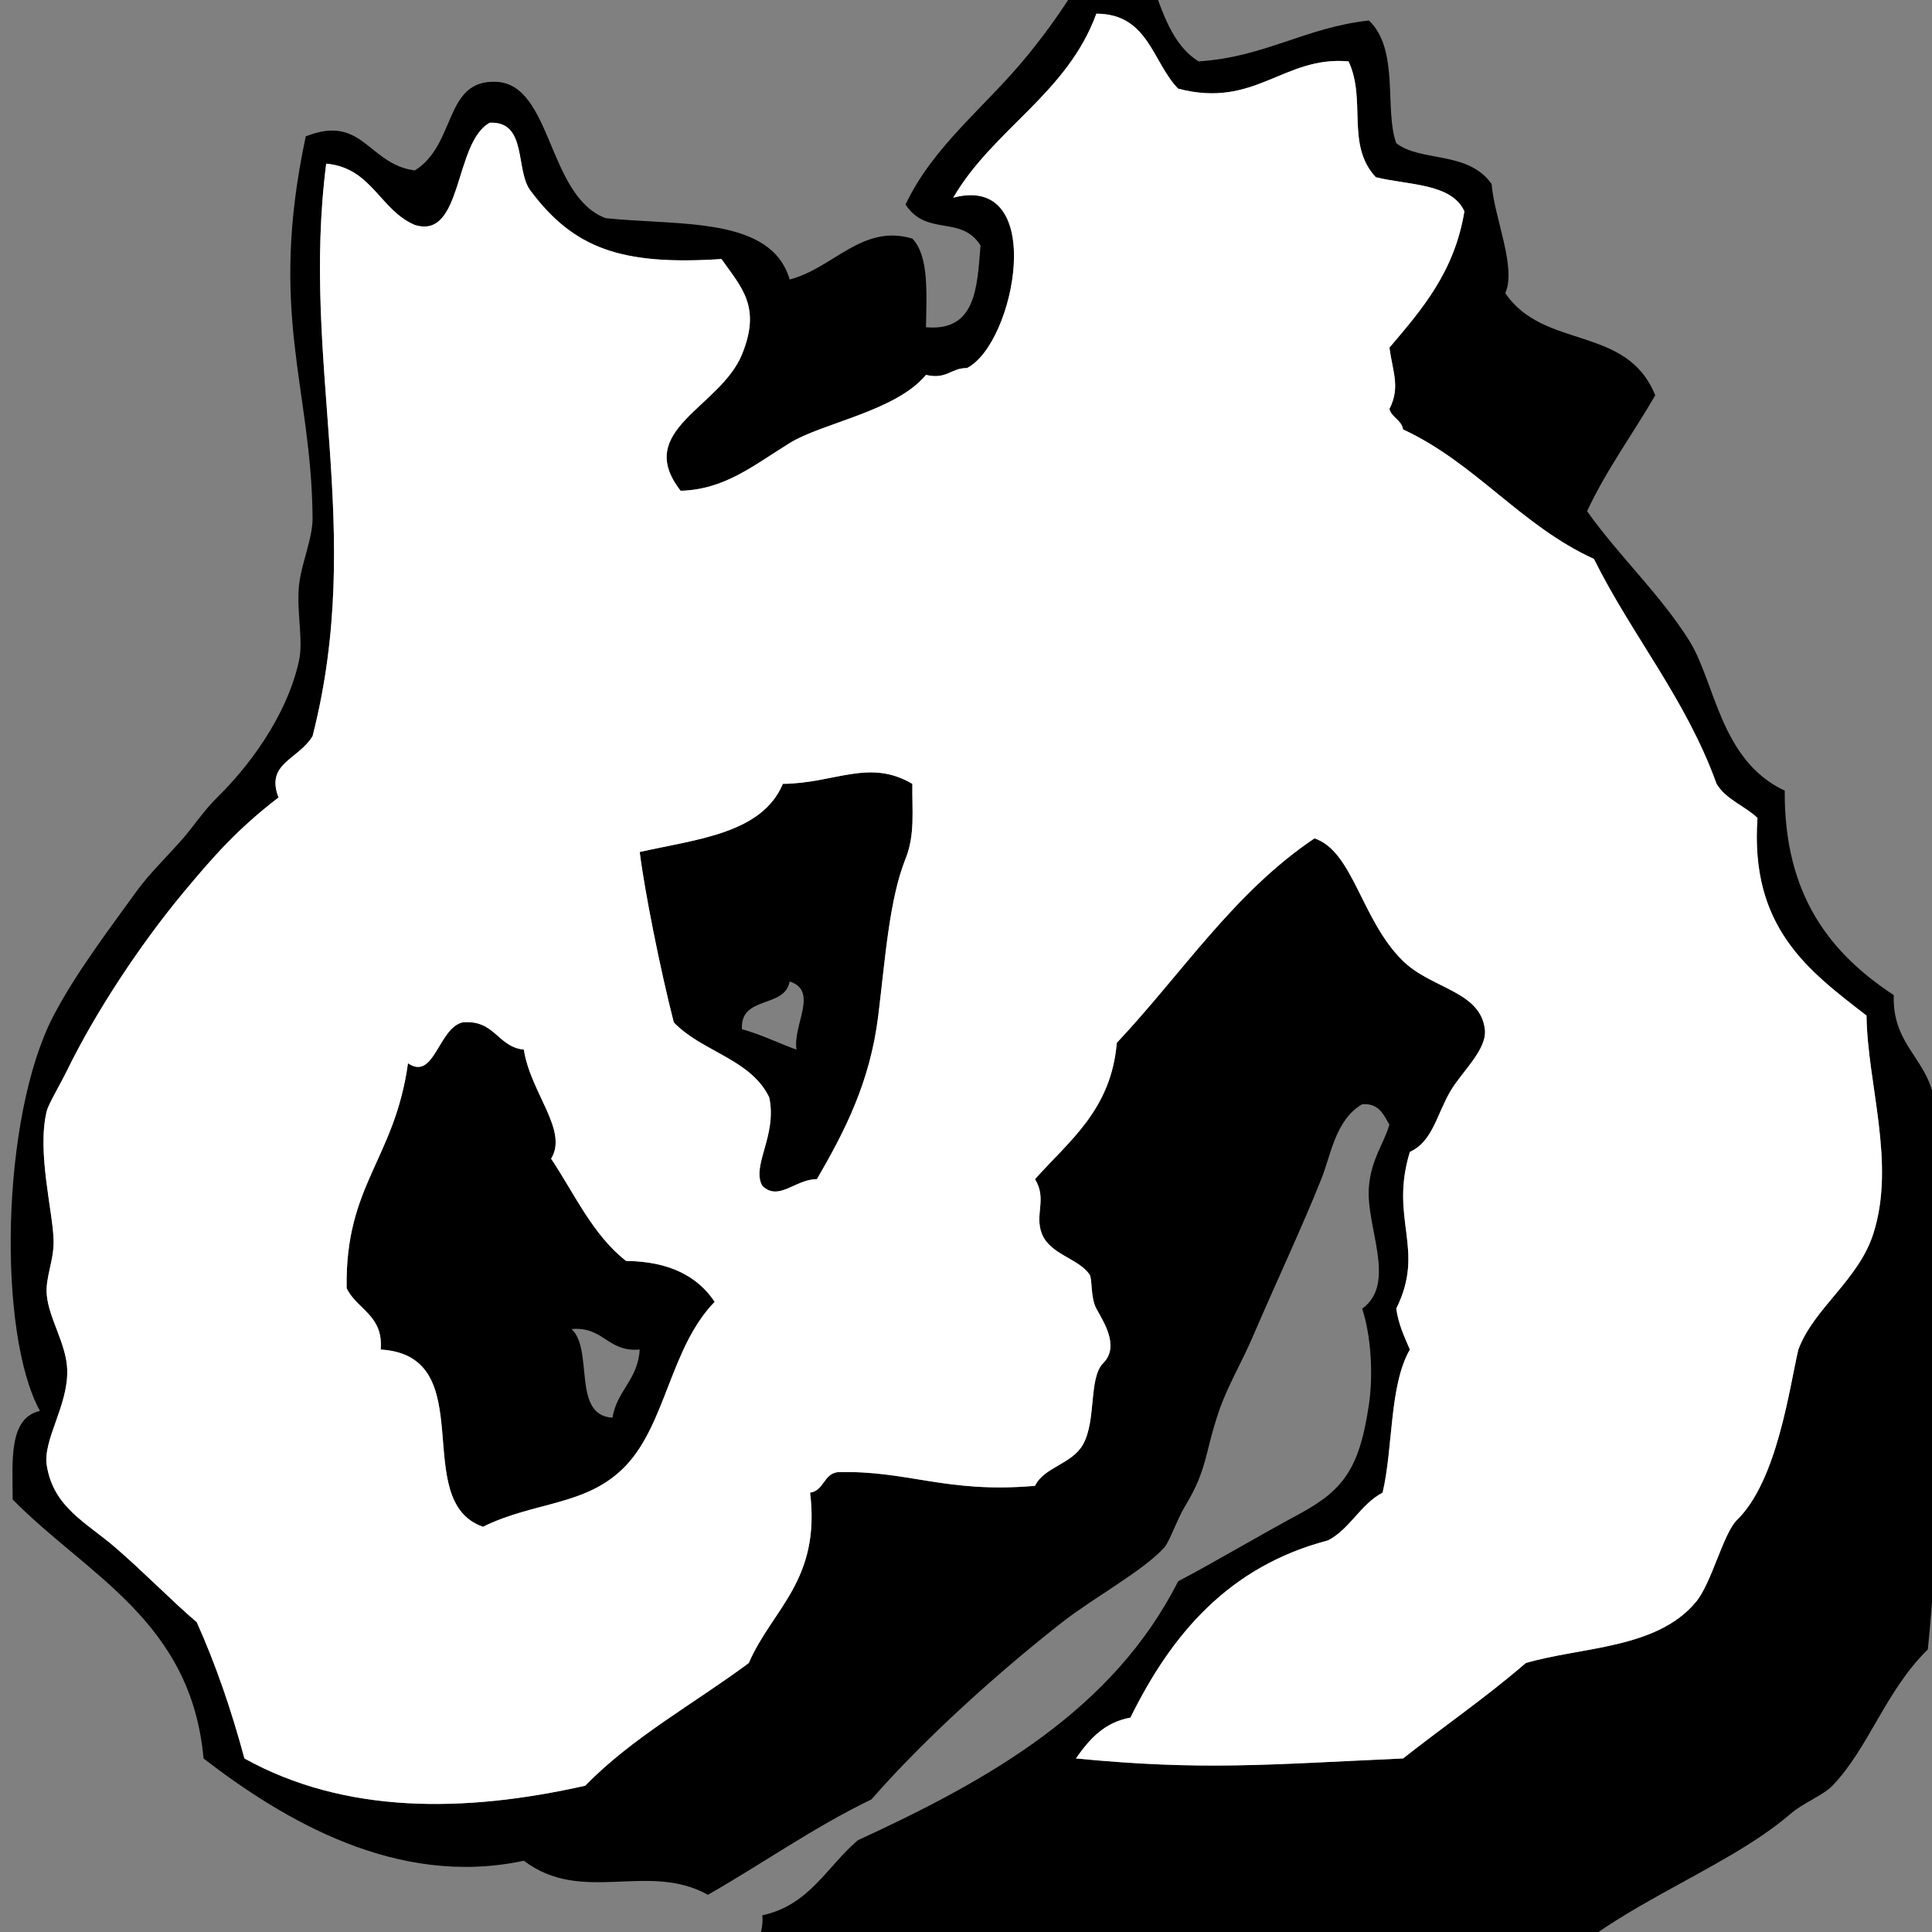 ﻿<?xml version="1.0" encoding="utf-8"?>
<svg width="100" height="100" xmlns="http://www.w3.org/2000/svg">
  <rect width="100%" height="100%" fill="#808080" stroke="none"/>
  <path d="M 36.992,67.382 C 34.71,69.724 34.478,73.653 32.406,75.849 C 30.408,77.965 27.705,77.689 24.998,79.024 C 21.158,77.685 24.966,70.172 19.706,69.852 C 19.85,68.062 18.475,67.79 17.943,66.677 C 17.851,61.328 20.423,60.031 21.118,55.035 C 22.48,55.961 22.684,53.221 23.94,52.918 C 25.621,52.766 25.734,54.181 27.114,54.329 C 27.453,56.557 29.431,58.516 28.525,59.973 C 29.748,61.809 30.687,63.928 32.406,65.265 C 34.615,65.29 36.098,66.041 36.992,67.382 Z M 31.7,73.379 C 31.935,71.968 33.023,71.41 33.111,69.852 C 31.437,69.997 31.257,68.647 29.584,68.792 C 30.744,69.866 29.586,73.258 31.7,73.379 Z" />
  <path d="M 62.039,3.177 C 65.467,2.96 67.57,1.418 70.858,1.061 C 72.446,2.576 71.642,5.686 72.269,7.41 C 73.537,8.402 76,7.793 77.207,9.527 C 77.345,11.28 78.508,13.86 77.913,15.171 C 79.91,18.124 84.206,16.8 85.675,20.462 C 84.509,22.473 83.158,24.298 82.147,26.46 C 83.783,28.768 85.941,30.771 87.438,33.164 C 88.784,35.316 89.033,39.361 92.377,40.924 C 92.342,46.369 94.76,49.36 98.021,51.507 C 97.919,54.549 100.459,54.951 100.138,58.211 C 101.027,59.205 102.288,59.823 103.665,60.327 C 104.261,62.671 105.26,64.612 106.487,66.325 C 104.816,70.18 102.253,73.143 100.138,76.555 C 100.221,80.306 100.058,82.638 99.785,85.374 C 97.596,87.513 96.727,90.473 94.846,92.429 C 94.381,92.913 93.296,93.349 92.73,93.84 C 89.074,97.018 82.705,98.877 79.324,103.014 C 77.94,103.14 76.044,103.542 73.327,103.364 C 72.412,103.307 71.174,102.618 70.152,102.661 C 68.434,102.73 65.303,104.475 63.097,104.071 C 61.056,103.697 60.436,101.832 58.864,100.896 C 55.294,100.876 52.093,100.587 48.634,101.249 C 45.535,101.843 42.431,104.476 38.755,101.955 C 38.81,100.833 39.556,100.404 39.461,99.133 C 41.888,98.62 42.81,96.602 44.4,95.252 C 51.247,92.104 57.621,88.484 60.98,81.848 C 63.011,80.776 64.761,79.713 67.33,78.32 C 69.615,77.08 70.389,75.881 70.858,72.676 C 71.089,71.097 70.954,69.086 70.505,67.737 C 72.341,66.418 70.662,63.474 70.858,61.388 C 70.992,59.958 71.602,59.261 71.916,58.213 C 71.609,57.696 71.388,57.095 70.505,57.154 C 69.117,57.972 68.896,59.768 68.388,61.035 C 67.346,63.638 66.101,66.257 64.861,69.148 C 64.29,70.479 63.526,71.771 63.097,73.029 C 62.333,75.267 62.511,76.033 61.333,77.967 C 60.933,78.626 60.535,79.791 60.275,80.084 C 59.207,81.285 56.608,82.693 54.983,83.964 C 51.754,86.49 47.869,89.967 45.106,93.136 C 42.093,94.592 39.486,96.452 36.64,98.074 C 33.545,96.343 30.134,98.602 27.114,96.311 C 20.546,97.722 14.663,94.194 10.535,91.019 C 9.897,83.896 4.503,81.529 0.656,77.613 C 0.649,75.608 0.438,73.397 2.067,73.029 C -0.135,69.021 0.037,57.801 2.773,52.568 C 3.924,50.363 5.652,48.098 7.006,46.217 C 7.723,45.219 8.619,44.37 9.475,43.395 C 9.906,42.905 10.599,41.903 11.239,41.277 C 12.778,39.776 14.816,37.163 15.472,34.222 C 15.713,33.144 15.345,31.699 15.472,30.342 C 15.583,29.187 16.187,27.879 16.179,26.814 C 16.124,20.004 13.862,16.271 15.826,7.058 C 18.785,5.885 19.055,8.509 21.47,8.822 C 23.632,7.486 22.967,4.096 25.703,4.236 C 28.585,4.384 28.33,10.16 31.349,11.293 C 35.183,11.69 39.918,11.189 40.873,14.468 C 43.144,13.875 44.637,11.569 47.224,12.351 C 48.084,13.254 47.959,15.143 47.929,16.937 C 50.513,17.17 50.58,14.883 50.751,12.704 C 49.749,11.111 47.973,12.266 46.871,10.587 C 48.315,7.524 51.048,5.505 53.221,2.825 C 54.369,1.408 55.179,0.234 56.395,-1.759 C 58.006,-2.076 58.395,-1.172 59.57,-1.054 C 60.154,0.593 60.66,2.323 62.039,3.177 Z M 60.98,4.588 C 59.645,3.22 59.445,0.715 56.747,0.708 C 55.24,4.844 51.422,6.671 49.339,10.232 C 54.256,8.936 52.542,17.813 50.045,19.051 C 49.214,19.044 49.006,19.659 47.928,19.404 C 46.379,21.284 42.55,21.893 40.873,22.932 C 38.947,24.125 37.507,25.336 35.229,25.401 C 32.774,22.255 37.271,21.112 38.404,18.346 C 39.416,15.871 38.38,14.885 37.344,13.407 C 32.165,13.746 29.71,12.867 27.467,9.88 C 26.648,8.818 27.317,6.267 25.351,6.352 C 23.488,7.363 23.969,12.426 21.47,11.643 C 19.654,10.872 19.252,8.687 16.884,8.47 C 15.559,18.851 18.918,27.369 16.179,38.102 C 15.425,39.338 13.736,39.498 14.415,41.277 C 12.312,42.897 11.083,44.283 9.476,46.216 C 7.251,48.895 4.944,52.388 3.48,55.389 C 3.131,56.102 2.511,57.143 2.421,57.505 C 1.896,59.612 2.75,62.757 2.774,64.209 C 2.793,65.3 2.339,66.097 2.421,67.031 C 2.527,68.237 3.444,69.582 3.48,70.911 C 3.529,72.763 2.211,74.522 2.421,75.85 C 2.764,78.019 4.468,78.808 5.949,80.083 C 7.446,81.371 8.948,82.919 10.182,83.963 C 11.167,86.153 11.978,88.516 12.651,91.018 C 17.833,93.896 24.024,93.842 30.29,92.429 C 32.726,89.926 35.923,88.184 38.756,86.08 C 39.963,83.288 42.484,81.811 41.931,77.261 C 42.65,77.157 42.623,76.306 43.342,76.202 C 46.965,76.088 48.956,77.313 53.572,76.908 C 54.037,75.939 55.461,75.794 56.043,74.791 C 56.764,73.548 56.332,71.329 57.101,70.558 C 57.982,69.677 57.09,68.378 56.748,67.736 C 56.43,67.134 56.55,66.197 56.395,65.972 C 55.81,65.119 54.353,64.946 53.926,63.856 C 53.537,62.861 54.209,62.068 53.572,61.034 C 55.346,59.044 57.514,57.448 57.805,53.979 C 61.17,50.403 63.883,46.18 68.037,43.396 C 70.042,44.061 70.46,47.638 72.621,49.745 C 74.1,51.186 76.615,51.297 76.856,53.273 C 76.982,54.32 75.688,55.448 75.092,56.448 C 74.363,57.67 74.17,59.078 72.975,59.623 C 71.898,63.151 73.806,64.63 72.27,67.736 C 72.386,68.561 72.693,69.193 72.975,69.853 C 71.904,71.721 72.119,74.875 71.564,77.261 C 70.408,77.868 69.897,79.121 68.742,79.73 C 63.616,81.072 60.646,84.569 58.512,88.902 C 57.124,89.16 56.369,90.05 55.69,91.018 C 62.272,91.655 65.521,91.338 72.622,91.018 C 74.726,89.36 76.957,87.827 78.973,86.08 C 81.847,85.235 85.77,85.362 87.792,82.905 C 88.603,81.919 89.196,79.367 89.909,78.672 C 91.999,76.63 92.618,71.828 93.083,69.853 C 93.881,67.71 96.195,66.266 96.964,63.855 C 98.134,60.192 96.651,56.089 96.611,52.567 C 93.627,50.259 90.567,48.028 90.967,42.335 C 90.302,41.706 89.333,41.382 88.85,40.572 C 87.259,36.165 84.494,32.935 82.501,28.93 C 78.707,27.196 76.395,23.981 72.622,22.226 C 72.539,21.723 72.042,21.632 71.917,21.168 C 72.491,20.031 72.085,19.257 71.917,17.993 C 73.594,16.025 75.286,14.072 75.797,10.938 C 75.135,9.482 72.91,9.591 71.211,9.174 C 69.645,7.489 70.743,5.182 69.8,3.177 C 66.433,2.88 64.965,5.639 60.98,4.588 Z" />
  <path d="M 47.223,40.572 C 47.2,41.951 47.376,43.19 46.87,44.452 C 46.033,46.536 45.823,49.593 45.459,52.567 C 45.031,56.046 43.708,58.574 42.284,61.033 C 41.176,61.026 40.316,62.197 39.462,61.386 C 38.865,60.351 40.242,58.783 39.815,56.8 C 38.863,54.812 36.306,54.429 34.876,52.919 C 34.181,50.215 33.36,46.115 33.112,44.1 C 36.091,43.433 39.442,43.14 40.52,40.573 C 43.236,40.544 44.979,39.252 47.223,40.572 Z M 38.403,53.271 C 39.415,53.551 40.275,53.986 41.225,54.329 C 41.031,53.046 42.388,51.289 40.872,50.802 C 40.629,52.206 38.294,51.515 38.403,53.271 Z" />
  <path fill="#ffffff" d="M 36.992,67.382 C 34.71,69.725 34.478,73.653 32.406,75.85 C 30.408,77.965 27.705,77.69 24.998,79.025 C 21.158,77.686 24.966,70.172 19.706,69.852 C 19.85,68.063 18.475,67.791 17.943,66.677 C 17.851,61.328 20.423,60.031 21.118,55.035 C 22.48,55.961 22.684,53.221 23.94,52.918 C 25.621,52.766 25.734,54.182 27.114,54.329 C 27.453,56.557 29.431,58.516 28.525,59.973 C 29.748,61.809 30.687,63.928 32.406,65.266 C 34.615,65.29 36.098,66.041 36.992,67.382 Z M 60.98,4.588 C 59.645,3.221 59.445,0.715 56.747,0.708 C 55.24,4.844 51.422,6.671 49.339,10.232 C 54.256,8.935 52.542,17.812 50.045,19.051 C 49.214,19.044 49.006,19.659 47.928,19.404 C 46.379,21.285 42.55,21.893 40.873,22.933 C 38.947,24.125 37.507,25.337 35.229,25.402 C 32.774,22.256 37.271,21.113 38.404,18.346 C 39.416,15.871 38.38,14.885 37.344,13.407 C 32.165,13.746 29.71,12.867 27.467,9.881 C 26.648,8.818 27.317,6.268 25.351,6.352 C 23.488,7.364 23.969,12.426 21.47,11.643 C 19.654,10.873 19.252,8.688 16.884,8.47 C 15.559,18.851 18.918,27.369 16.179,38.102 C 15.425,39.338 13.736,39.498 14.415,41.277 C 12.312,42.897 11.083,44.283 9.476,46.216 C 7.251,48.895 4.944,52.389 3.48,55.389 C 3.131,56.102 2.511,57.143 2.421,57.504 C 1.896,59.611 2.75,62.757 2.774,64.208 C 2.793,65.299 2.339,66.096 2.421,67.029 C 2.527,68.236 3.444,69.58 3.48,70.91 C 3.529,72.762 2.211,74.521 2.421,75.849 C 2.764,78.017 4.468,78.807 5.949,80.081 C 7.446,81.369 8.948,82.918 10.182,83.962 C 11.167,86.151 11.978,88.515 12.651,91.017 C 17.833,93.895 24.024,93.841 30.29,92.428 C 32.726,89.925 35.923,88.183 38.756,86.079 C 39.963,83.286 42.484,81.809 41.931,77.259 C 42.65,77.155 42.623,76.305 43.342,76.2 C 46.965,76.087 48.956,77.311 53.572,76.906 C 54.037,75.937 55.461,75.792 56.043,74.789 C 56.764,73.546 56.332,71.327 57.101,70.556 C 57.982,69.675 57.09,68.376 56.748,67.734 C 56.43,67.132 56.55,66.195 56.395,65.97 C 55.81,65.117 54.353,64.944 53.926,63.854 C 53.537,62.859 54.209,62.066 53.572,61.033 C 55.346,59.043 57.514,57.447 57.805,53.977 C 61.17,50.402 63.883,46.178 68.037,43.394 C 70.042,44.058 70.46,47.635 72.621,49.742 C 74.1,51.183 76.615,51.295 76.856,53.271 C 76.982,54.318 75.688,55.445 75.092,56.446 C 74.363,57.668 74.17,59.076 72.975,59.621 C 71.898,63.15 73.806,64.629 72.27,67.734 C 72.386,68.56 72.693,69.191 72.975,69.851 C 71.904,71.719 72.119,74.874 71.564,77.259 C 70.408,77.866 69.897,79.12 68.742,79.729 C 63.616,81.071 60.646,84.568 58.512,88.902 C 57.124,89.16 56.369,90.05 55.69,91.017 C 62.272,91.654 65.521,91.337 72.622,91.017 C 74.726,89.359 76.957,87.826 78.973,86.079 C 81.847,85.233 85.77,85.36 87.792,82.903 C 88.603,81.917 89.196,79.365 89.909,78.671 C 91.999,76.628 92.618,71.826 93.083,69.851 C 93.881,67.708 96.195,66.264 96.964,63.854 C 98.134,60.191 96.651,56.088 96.611,52.566 C 93.627,50.257 90.567,48.027 90.967,42.334 C 90.302,41.705 89.333,41.381 88.85,40.572 C 87.259,36.165 84.494,32.935 82.501,28.929 C 78.707,27.196 76.395,23.98 72.622,22.226 C 72.539,21.722 72.042,21.632 71.917,21.168 C 72.491,20.031 72.085,19.257 71.917,17.993 C 73.594,16.024 75.286,14.071 75.797,10.937 C 75.135,9.481 72.91,9.59 71.211,9.172 C 69.645,7.487 70.743,5.18 69.8,3.176 C 66.433,2.88 64.965,5.639 60.98,4.588 Z M 47.223,40.572 C 47.2,41.951 47.376,43.189 46.87,44.451 C 46.033,46.536 45.823,49.592 45.459,52.566 C 45.031,56.045 43.708,58.574 42.284,61.033 C 41.176,61.025 40.316,62.197 39.462,61.386 C 38.865,60.351 40.242,58.783 39.815,56.799 C 38.863,54.812 36.306,54.428 34.876,52.918 C 34.181,50.214 33.36,46.114 33.112,44.099 C 36.091,43.432 39.442,43.139 40.52,40.573 C 43.236,40.545 44.979,39.252 47.223,40.572 Z" />
</svg>